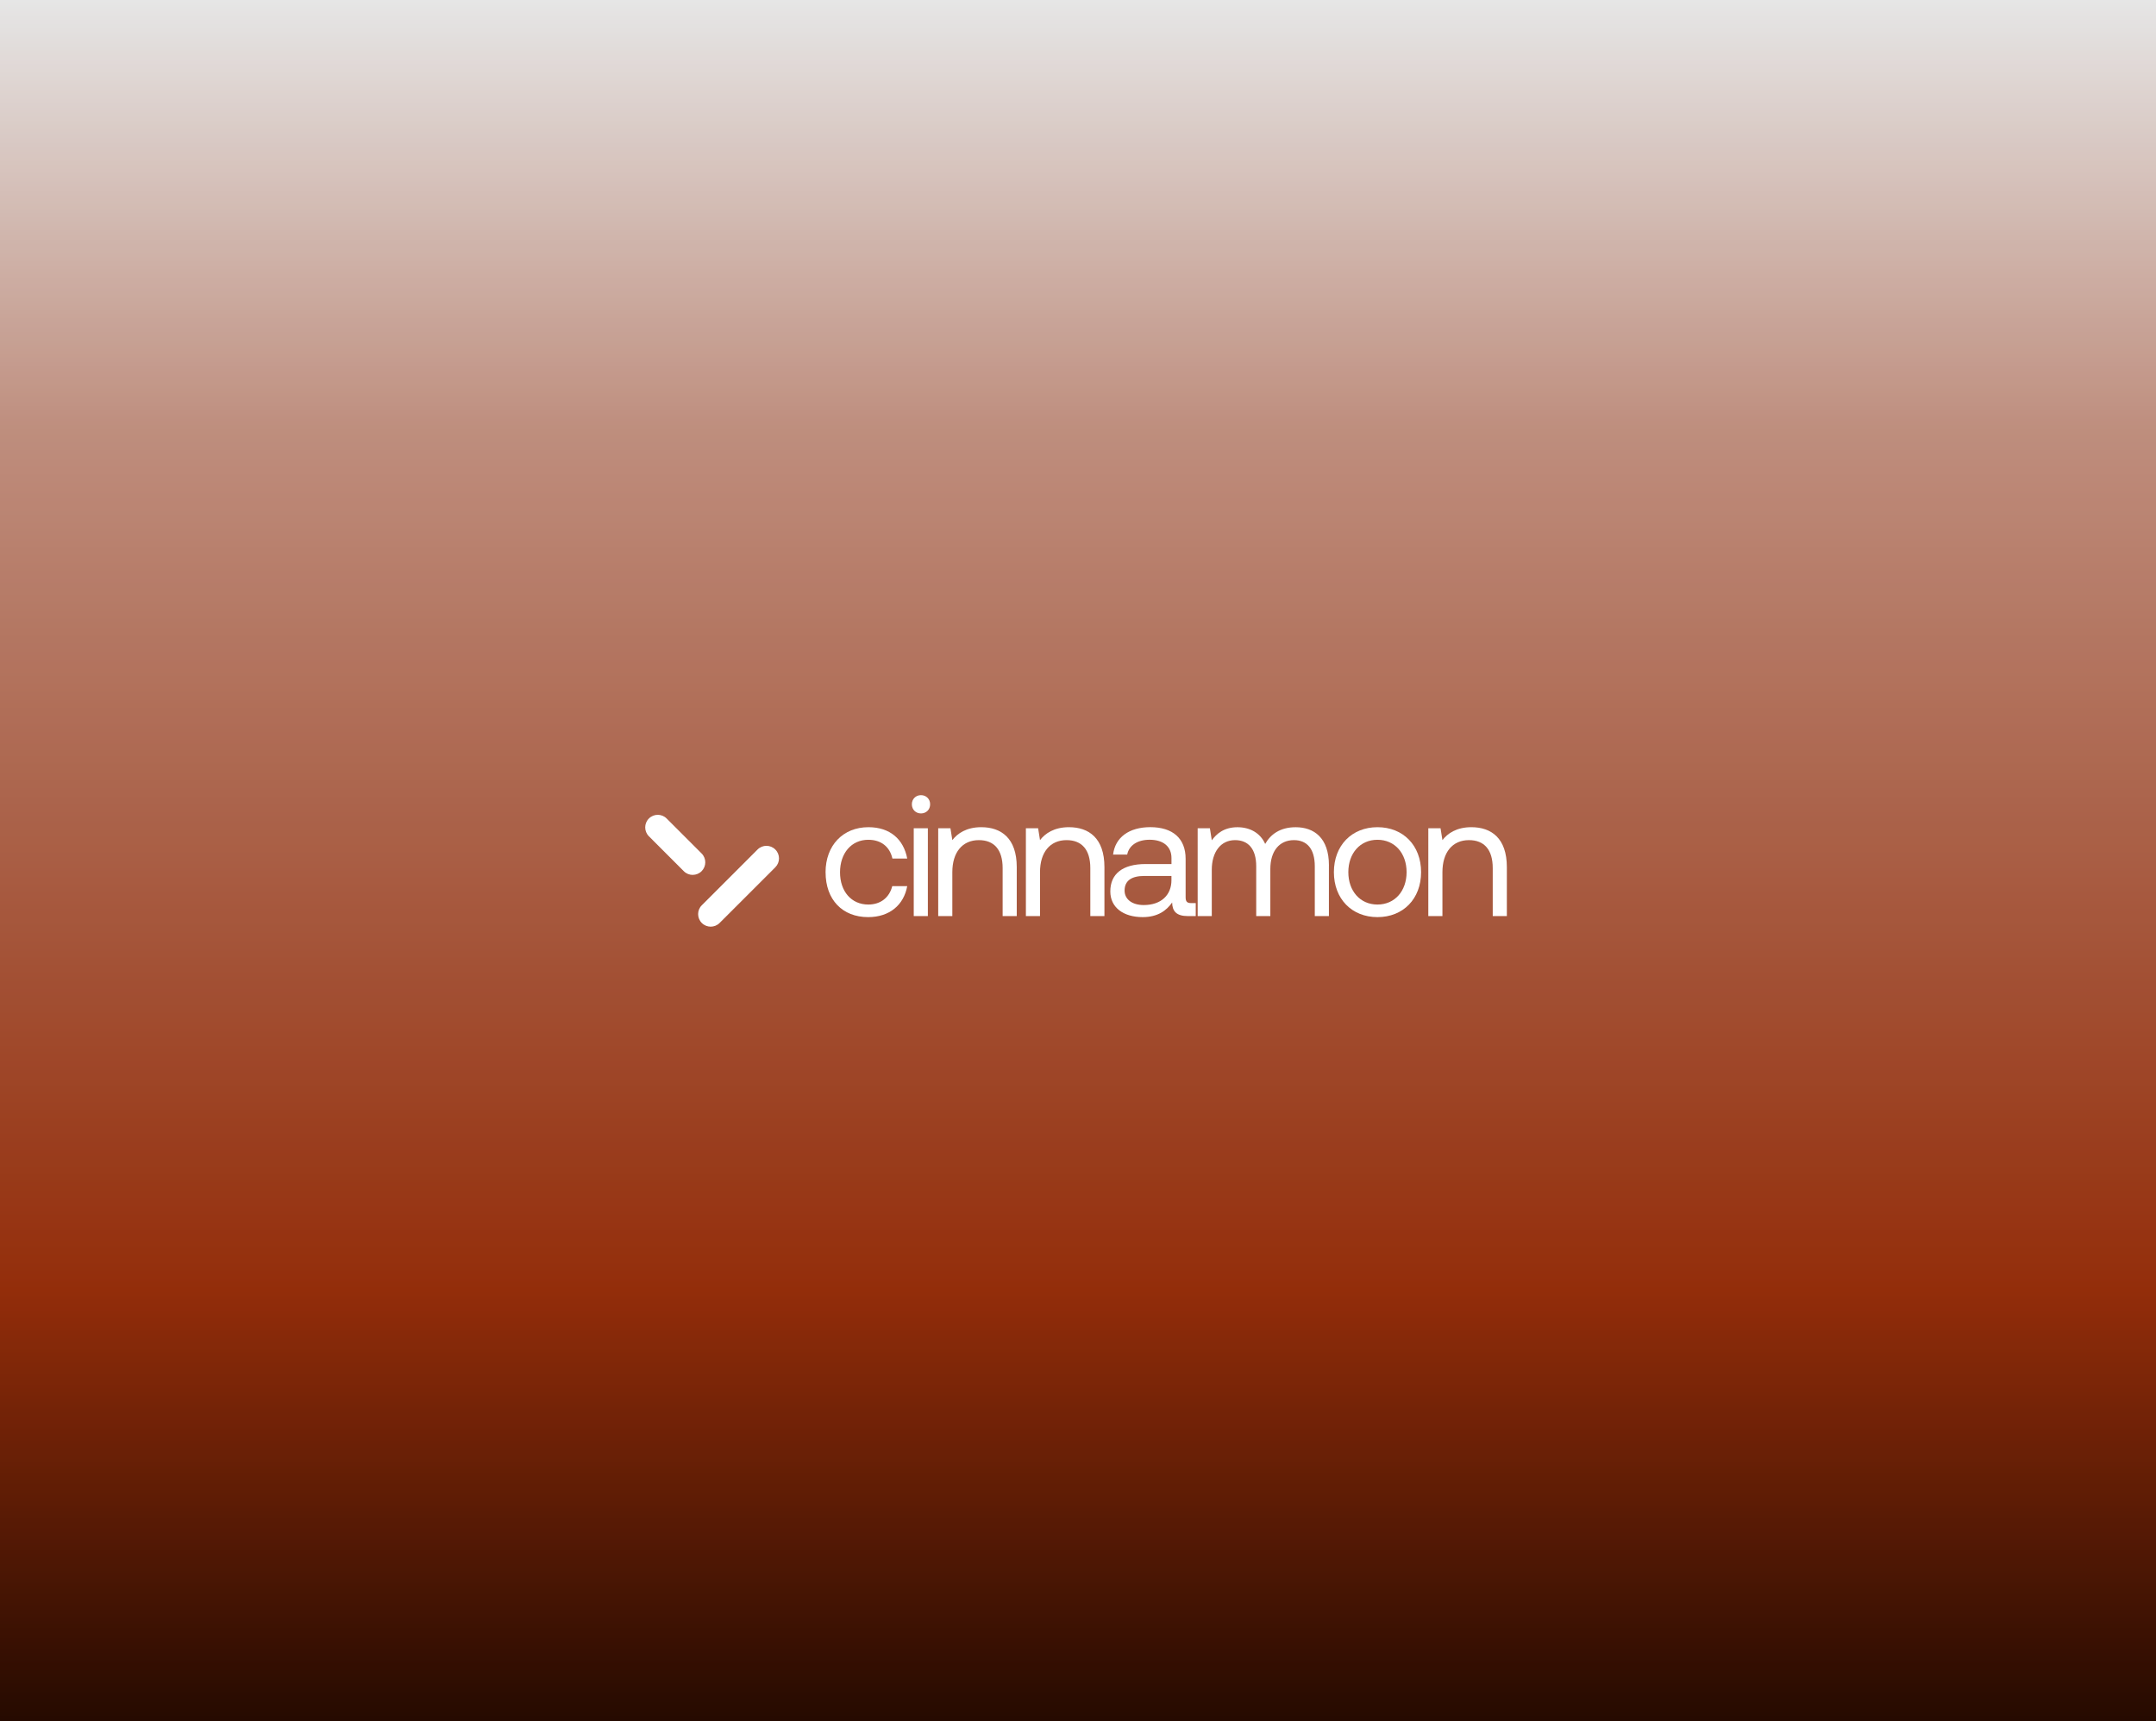 <svg width="675" height="539" viewBox="0 0 675 539" fill="none" xmlns="http://www.w3.org/2000/svg">
<g clip-path="url(#clip0_64_48)">
<rect width="675" height="539" rx="6" fill="white"/>
<rect width="675" height="539" fill="url(#paint0_linear_64_48)"/>
<g filter="url(#filter0_b_64_48)">
<rect width="675" height="539" fill="black" fill-opacity="0.1"/>
</g>
<path d="M258.465 273.16C258.465 264.75 263.915 259.03 271.895 259.03C278.635 259.03 282.895 262.81 284.035 268.85H279.395C278.585 265.18 275.885 262.97 271.845 262.97C266.555 262.97 262.995 267.18 262.995 273.16C262.995 279.14 266.555 283.25 271.845 283.25C275.785 283.25 278.475 280.98 279.345 277.48H284.035C282.955 283.41 278.475 287.19 271.795 287.19C263.755 287.19 258.475 281.74 258.475 273.17L258.465 273.16Z" fill="white"/>
<path d="M285.485 251.86C285.485 250.19 286.725 249 288.345 249C289.965 249 291.205 250.19 291.205 251.86C291.205 253.53 289.965 254.72 288.345 254.72C286.725 254.72 285.485 253.53 285.485 251.86ZM286.075 259.36H290.495V286.87H286.075V259.36Z" fill="white"/>
<path d="M318.325 286.87H313.905V271.82C313.905 266.1 311.265 263.08 306.465 263.08C301.285 263.08 298.155 266.91 298.155 273.11V286.86H293.735V259.36H297.565L298.155 263.08C299.775 260.98 302.575 259.03 307.215 259.03C313.415 259.03 318.325 262.43 318.325 271.54V286.87Z" fill="white"/>
<path d="M345.775 286.87H341.355V271.82C341.355 266.1 338.715 263.08 333.915 263.08C328.735 263.08 325.605 266.91 325.605 273.11V286.86H321.185V259.36H325.015L325.605 263.08C327.225 260.98 330.025 259.03 334.665 259.03C340.865 259.03 345.775 262.43 345.775 271.54V286.87Z" fill="white"/>
<path d="M374.365 282.82V286.87H371.935C368.265 286.87 367.025 285.31 366.975 282.61C365.245 285.09 362.495 287.19 357.755 287.19C351.715 287.19 347.615 284.17 347.615 279.15C347.615 273.65 351.445 270.57 358.675 270.57H366.765V268.68C366.765 265.12 364.225 262.96 359.915 262.96C356.035 262.96 353.445 264.79 352.905 267.6H348.485C349.135 262.21 353.505 259.02 360.135 259.02C367.145 259.02 371.195 262.53 371.195 268.94V280.97C371.195 282.43 371.735 282.8 372.975 282.8H374.375L374.365 282.82ZM366.755 274.3H358.235C354.295 274.3 352.085 275.76 352.085 278.88C352.085 281.58 354.405 283.41 358.075 283.41C363.575 283.41 366.755 280.23 366.755 275.64V274.29V274.3Z" fill="white"/>
<path d="M416.055 271.01V286.87H411.635V271.28C411.635 265.89 409.265 263.08 405.105 263.08C400.525 263.08 397.715 266.53 397.715 272.14V286.87H393.295V271.28C393.295 265.89 390.865 263.08 386.665 263.08C382.135 263.08 379.385 266.86 379.385 272.36V286.87H374.965V259.36H378.795L379.385 263.14C380.845 261.14 383.165 259.04 387.425 259.04C391.255 259.04 394.545 260.77 396.105 264.27C397.775 261.3 400.745 259.04 405.655 259.04C411.375 259.04 416.065 262.33 416.065 271.01H416.055Z" fill="white"/>
<path d="M417.615 273.11C417.615 264.75 423.225 259.03 431.265 259.03C439.305 259.03 444.915 264.75 444.915 273.11C444.915 281.47 439.305 287.19 431.265 287.19C423.225 287.19 417.615 281.47 417.615 273.11ZM440.375 273.11C440.375 267.23 436.705 262.97 431.255 262.97C425.805 262.97 422.135 267.23 422.135 273.11C422.135 278.99 425.805 283.25 431.255 283.25C436.705 283.25 440.375 278.99 440.375 273.11Z" fill="white"/>
<path d="M471.765 286.87H467.345V271.82C467.345 266.1 464.705 263.08 459.905 263.08C454.725 263.08 451.595 266.91 451.595 273.11V286.86H447.175V259.36H451.005L451.595 263.08C453.215 260.98 456.015 259.03 460.655 259.03C466.855 259.03 471.765 262.43 471.765 271.54V286.87Z" fill="white"/>
<path d="M222.505 290.18C221.495 290.18 220.495 289.8 219.725 289.03C218.185 287.49 218.185 285 219.725 283.47L237.175 266.02C238.715 264.48 241.195 264.48 242.735 266.02C244.275 267.56 244.275 270.04 242.735 271.58L225.285 289.03C224.515 289.8 223.515 290.18 222.505 290.18Z" fill="white"/>
<path d="M216.875 273.97C215.865 273.97 214.865 273.59 214.095 272.82L203.155 261.87C201.615 260.33 201.615 257.85 203.155 256.31C204.695 254.77 207.185 254.77 208.715 256.31L219.655 267.25C221.195 268.79 221.195 271.27 219.655 272.81C218.885 273.58 217.885 273.96 216.875 273.96V273.97Z" fill="white"/>
</g>
<defs>
<filter id="filter0_b_64_48" x="-100" y="-100" width="875" height="739" filterUnits="userSpaceOnUse" color-interpolation-filters="sRGB">
<feFlood flood-opacity="0" result="BackgroundImageFix"/>
<feGaussianBlur in="BackgroundImageFix" stdDeviation="50"/>
<feComposite in2="SourceAlpha" operator="in" result="effect1_backgroundBlur_64_48"/>
<feBlend mode="normal" in="SourceGraphic" in2="effect1_backgroundBlur_64_48" result="shape"/>
</filter>
<linearGradient id="paint0_linear_64_48" x1="337.5" y1="0" x2="337.5" y2="539" gradientUnits="userSpaceOnUse">
<stop stop-color="white"/>
<stop offset="0.25" stop-color="#D39D8B"/>
<stop offset="0.75" stop-color="#A3320B"/>
<stop offset="1" stop-color="#290B00"/>
</linearGradient>
<clipPath id="clip0_64_48">
<rect width="675" height="539" fill="white"/>
</clipPath>
</defs>
</svg>
